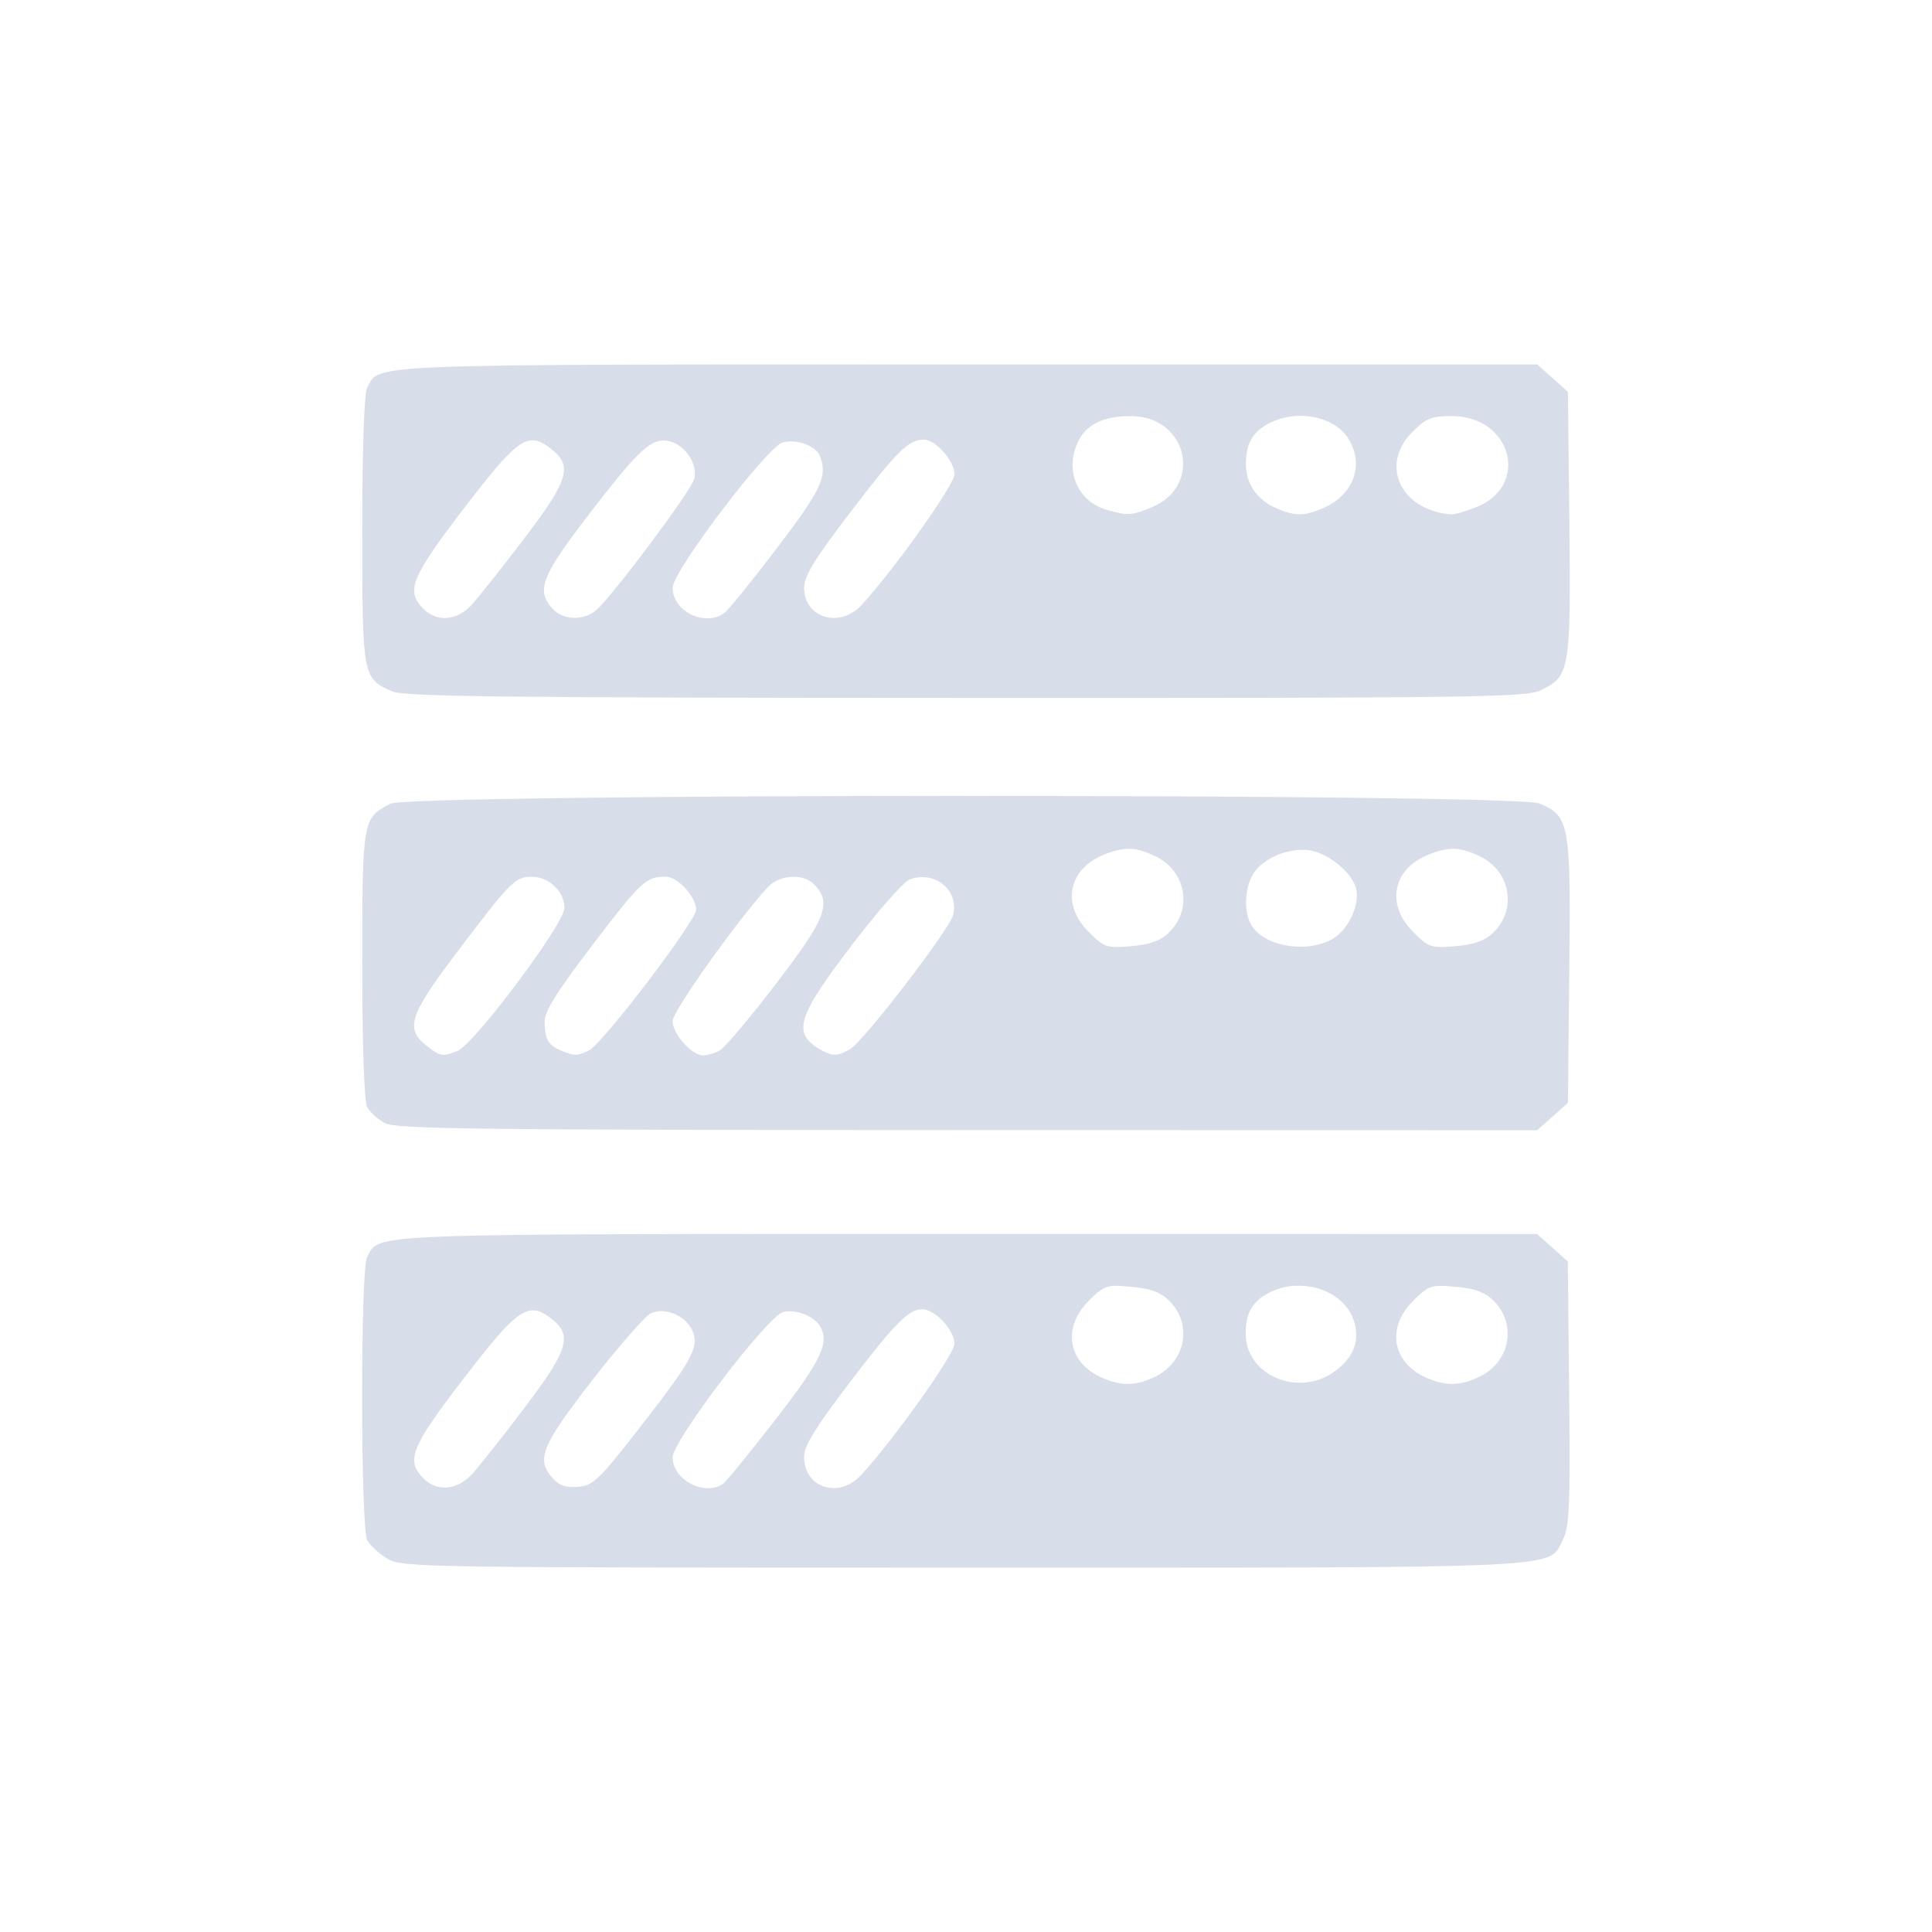 <?xml version='1.0' encoding='UTF-8'?>
<svg xmlns:inkscape="http://www.inkscape.org/namespaces/inkscape" xmlns:sodipodi="http://sodipodi.sourceforge.net/DTD/sodipodi-0.dtd" xmlns="http://www.w3.org/2000/svg" xmlns:svg="http://www.w3.org/2000/svg" xmlns:rdf="http://www.w3.org/1999/02/22-rdf-syntax-ns#" xmlns:cc="http://creativecommons.org/ns#" xmlns:dc="http://purl.org/dc/elements/1.1/" width="64" height="64" version="1.1" viewBox="0 0 16.933 16.933" id="svg7" sodipodi:docname="network-server.svg" inkscape:version="1.4.2 (ebf0e940d0, 2025-05-08)">
  <sodipodi:namedview id="namedview7" pagecolor="#9c4444" bordercolor="#000000" borderopacity="0.25" inkscape:showpageshadow="2" inkscape:pageopacity="0.0" inkscape:pagecheckerboard="0" inkscape:deskcolor="#d1d1d1" inkscape:zoom="4.3531261" inkscape:cx="36.755195" inkscape:cy="26.073217" inkscape:window-width="1280" inkscape:window-height="669" inkscape:window-x="0" inkscape:window-y="0" inkscape:window-maximized="0" inkscape:current-layer="svg7" showgrid="false"/>
  <defs id="defs2">
    <style id="current-color-scheme" type="text/css">.ColorScheme-Text {color:#d8dee9} .ColorScheme-Highlight {color:#3b4252}</style>
  </defs>
  <path id="path59" style="fill:currentColor;fill-opacity:1;stroke:none;stroke-width:0.145;stroke-dasharray:none;stroke-dashoffset:2.2;stroke-opacity:0.6" d="m 8.487,3.194 c -5.368,0 -5.156,-0.008 -5.269,0.204 -0.026,0.049 -0.043,0.524 -0.043,1.246 0,1.289 0.002,1.302 0.263,1.416 0.106,0.046 0.992,0.056 5.025,0.057 4.448,0.002 4.909,-0.005 5.038,-0.066 0.258,-0.123 0.267,-0.172 0.254,-1.462 L 13.742,3.434 13.608,3.314 13.473,3.194 Z m 2.927,0.451 c 0.164,0.004 0.32,0.072 0.398,0.191 0.152,0.231 0.055,0.503 -0.221,0.62 -0.164,0.069 -0.244,0.069 -0.408,-0.003 -0.167,-0.073 -0.263,-0.213 -0.263,-0.385 0,-0.181 0.058,-0.283 0.205,-0.359 0.089,-0.046 0.19,-0.066 0.289,-0.064 z m -1.504,0.002 c 0.503,0 0.639,0.617 0.177,0.802 C 9.911,4.52 9.884,4.521 9.697,4.467 9.437,4.391 9.325,4.11 9.455,3.859 9.528,3.716 9.678,3.647 9.91,3.647 Z m 2.815,0 c 0.524,0 0.687,0.609 0.214,0.798 -0.092,0.037 -0.19,0.065 -0.218,0.063 -0.442,-0.032 -0.633,-0.431 -0.343,-0.721 0.122,-0.122 0.166,-0.14 0.347,-0.14 z m -4.627,0.206 c 0.101,0 0.268,0.189 0.268,0.303 0,0.092 -0.531,0.839 -0.817,1.149 C 7.361,5.509 7.048,5.415 7.048,5.155 7.048,5.048 7.132,4.91 7.462,4.478 7.867,3.947 7.964,3.853 8.098,3.853 Z m -3.446,0.007 c 0.055,-0.006 0.105,0.019 0.165,0.064 C 5.025,4.079 4.991,4.198 4.593,4.722 4.396,4.98 4.188,5.243 4.13,5.305 4.004,5.441 3.829,5.454 3.711,5.336 3.555,5.18 3.602,5.063 4.062,4.461 4.388,4.036 4.531,3.873 4.651,3.86 Z m 1.164,0.001 c 0.019,1e-4 0.038,0.003 0.057,0.008 0.135,0.034 0.244,0.202 0.212,0.327 C 6.06,4.299 5.371,5.221 5.227,5.346 5.116,5.442 4.936,5.437 4.843,5.335 4.696,5.173 4.744,5.051 5.171,4.496 5.556,3.995 5.684,3.861 5.816,3.861 Z m 1.093,0.008 C 7.025,3.862 7.156,3.919 7.186,3.997 7.254,4.174 7.203,4.285 6.817,4.794 6.599,5.081 6.39,5.338 6.355,5.367 6.188,5.5 5.895,5.362 5.895,5.151 c 0,-0.143 0.831,-1.24 0.965,-1.273 0.016,-0.004 0.032,-0.007 0.049,-0.008 z m 1.534,3.106 c -2.469,7.222e-4 -4.932,0.024 -5.02,0.069 -0.246,0.127 -0.248,0.135 -0.248,1.413 0,0.719 0.017,1.198 0.043,1.246 0.023,0.043 0.092,0.107 0.154,0.14 0.097,0.053 0.779,0.061 5.107,0.062 l 4.994,0.001 0.135,-0.12 0.134,-0.12 0.012,-1.155 C 13.768,7.217 13.756,7.152 13.493,7.042 13.385,6.997 10.912,6.975 8.443,6.976 Z m 1.454,0.464 c 0.07,0.002 0.139,0.023 0.226,0.064 0.275,0.13 0.334,0.471 0.117,0.675 -0.073,0.069 -0.166,0.101 -0.328,0.115 C 9.698,8.311 9.678,8.304 9.541,8.167 9.303,7.929 9.361,7.622 9.668,7.494 c 0.089,-0.037 0.16,-0.055 0.23,-0.054 z m 2.843,0 c 0.07,0.002 0.139,0.023 0.226,0.064 0.275,0.13 0.334,0.471 0.117,0.675 -0.073,0.069 -0.166,0.101 -0.328,0.115 -0.214,0.018 -0.234,0.011 -0.371,-0.127 -0.237,-0.237 -0.179,-0.545 0.127,-0.672 0.089,-0.037 0.16,-0.055 0.23,-0.054 z m -1.306,0.009 c 0.022,0.001 0.044,0.004 0.064,0.008 0.162,0.036 0.354,0.199 0.387,0.329 0.037,0.149 -0.073,0.376 -0.218,0.451 C 11.429,8.36 11.064,8.288 10.962,8.098 10.893,7.97 10.914,7.745 11.003,7.631 11.093,7.517 11.278,7.442 11.433,7.449 Z M 4.659,7.684 c 0.153,0 0.288,0.129 0.288,0.275 0,0.137 -0.795,1.199 -0.939,1.253 -0.133,0.051 -0.148,0.048 -0.271,-0.048 C 3.551,9.018 3.589,8.898 3.982,8.377 4.475,7.724 4.515,7.684 4.659,7.684 Z m 1.174,0 c 0.106,0 0.268,0.174 0.268,0.289 0,0.099 -0.822,1.178 -0.939,1.233 -0.109,0.051 -0.122,0.051 -0.241,0.003 C 4.807,9.163 4.778,9.113 4.773,8.961 4.771,8.867 4.866,8.712 5.191,8.285 5.619,7.723 5.661,7.684 5.833,7.684 Z m 1.107,0.001 c 0.079,-0.003 0.156,0.02 0.204,0.074 C 7.29,7.92 7.236,8.055 6.799,8.625 6.571,8.923 6.35,9.185 6.307,9.208 6.265,9.23 6.2,9.25 6.163,9.25 c -0.1,0 -0.268,-0.189 -0.268,-0.301 0,-0.086 0.572,-0.89 0.834,-1.173 0.053,-0.057 0.133,-0.088 0.212,-0.091 z m 1.112,0.004 C 8.241,7.669 8.401,7.828 8.353,8.021 8.32,8.15 7.564,9.133 7.448,9.197 7.336,9.259 7.298,9.26 7.192,9.2 6.942,9.058 6.984,8.914 7.462,8.289 7.689,7.99 7.919,7.729 7.971,7.709 c 0.027,-0.011 0.055,-0.017 0.082,-0.02 z m 0.434,3.126 c -5.368,0 -5.156,-0.008 -5.269,0.204 -0.059,0.109 -0.057,2.369 0.001,2.479 0.024,0.045 0.103,0.118 0.175,0.162 0.128,0.078 0.252,0.08 5.045,0.08 5.39,1.69e-4 5.127,0.012 5.26,-0.245 0.057,-0.111 0.065,-0.285 0.055,-1.283 l -0.012,-1.156 -0.134,-0.12 -0.135,-0.12 z m 1.296,0.455 c 0.034,-2.59e-4 0.075,0.003 0.129,0.008 0.162,0.013 0.255,0.045 0.328,0.114 0.217,0.204 0.158,0.544 -0.117,0.675 -0.17,0.081 -0.292,0.083 -0.464,0.008 C 9.36,11.944 9.307,11.637 9.541,11.403 9.644,11.3 9.681,11.27 9.783,11.269 Z m 1.565,0 c 0.227,-0.015 0.452,0.103 0.518,0.303 0.057,0.173 0.002,0.322 -0.165,0.445 -0.316,0.233 -0.782,0.038 -0.782,-0.329 0,-0.181 0.058,-0.283 0.205,-0.359 0.071,-0.036 0.147,-0.056 0.223,-0.061 z m 1.278,0 c 0.034,-2.59e-4 0.075,0.003 0.129,0.008 0.162,0.013 0.255,0.045 0.328,0.114 0.217,0.204 0.158,0.544 -0.117,0.675 -0.17,0.081 -0.292,0.083 -0.464,0.008 -0.298,-0.13 -0.352,-0.437 -0.118,-0.671 0.103,-0.103 0.14,-0.133 0.242,-0.134 z m -4.544,0.205 c 0.114,0 0.284,0.182 0.284,0.303 0,0.092 -0.531,0.839 -0.817,1.149 -0.195,0.212 -0.501,0.115 -0.501,-0.16 0,-0.091 0.097,-0.25 0.374,-0.615 0.42,-0.553 0.541,-0.677 0.66,-0.677 z m -3.395,0.01 c 0.043,0.004 0.085,0.027 0.134,0.063 0.203,0.151 0.169,0.273 -0.226,0.794 -0.196,0.259 -0.404,0.522 -0.463,0.584 -0.128,0.136 -0.302,0.149 -0.42,0.031 -0.156,-0.156 -0.109,-0.273 0.349,-0.87 0.354,-0.461 0.496,-0.615 0.626,-0.602 z m 1.118,0.007 c 0.105,0.003 0.217,0.069 0.263,0.168 0.065,0.144 0.003,0.258 -0.47,0.865 -0.35,0.449 -0.399,0.495 -0.53,0.506 -0.105,0.009 -0.166,-0.011 -0.221,-0.073 -0.151,-0.166 -0.103,-0.283 0.346,-0.862 0.233,-0.3 0.463,-0.563 0.513,-0.586 0.031,-0.014 0.065,-0.02 0.1,-0.019 z m 1.102,6.94e-4 c 0.1,-0.005 0.225,0.048 0.275,0.122 0.096,0.144 0.025,0.299 -0.385,0.828 -0.228,0.294 -0.436,0.548 -0.462,0.565 -0.166,0.106 -0.439,-0.04 -0.439,-0.235 0,-0.145 0.835,-1.241 0.971,-1.275 0.013,-0.003 0.026,-0.005 0.041,-0.005 z" class="ColorScheme-Text"/>
</svg>
